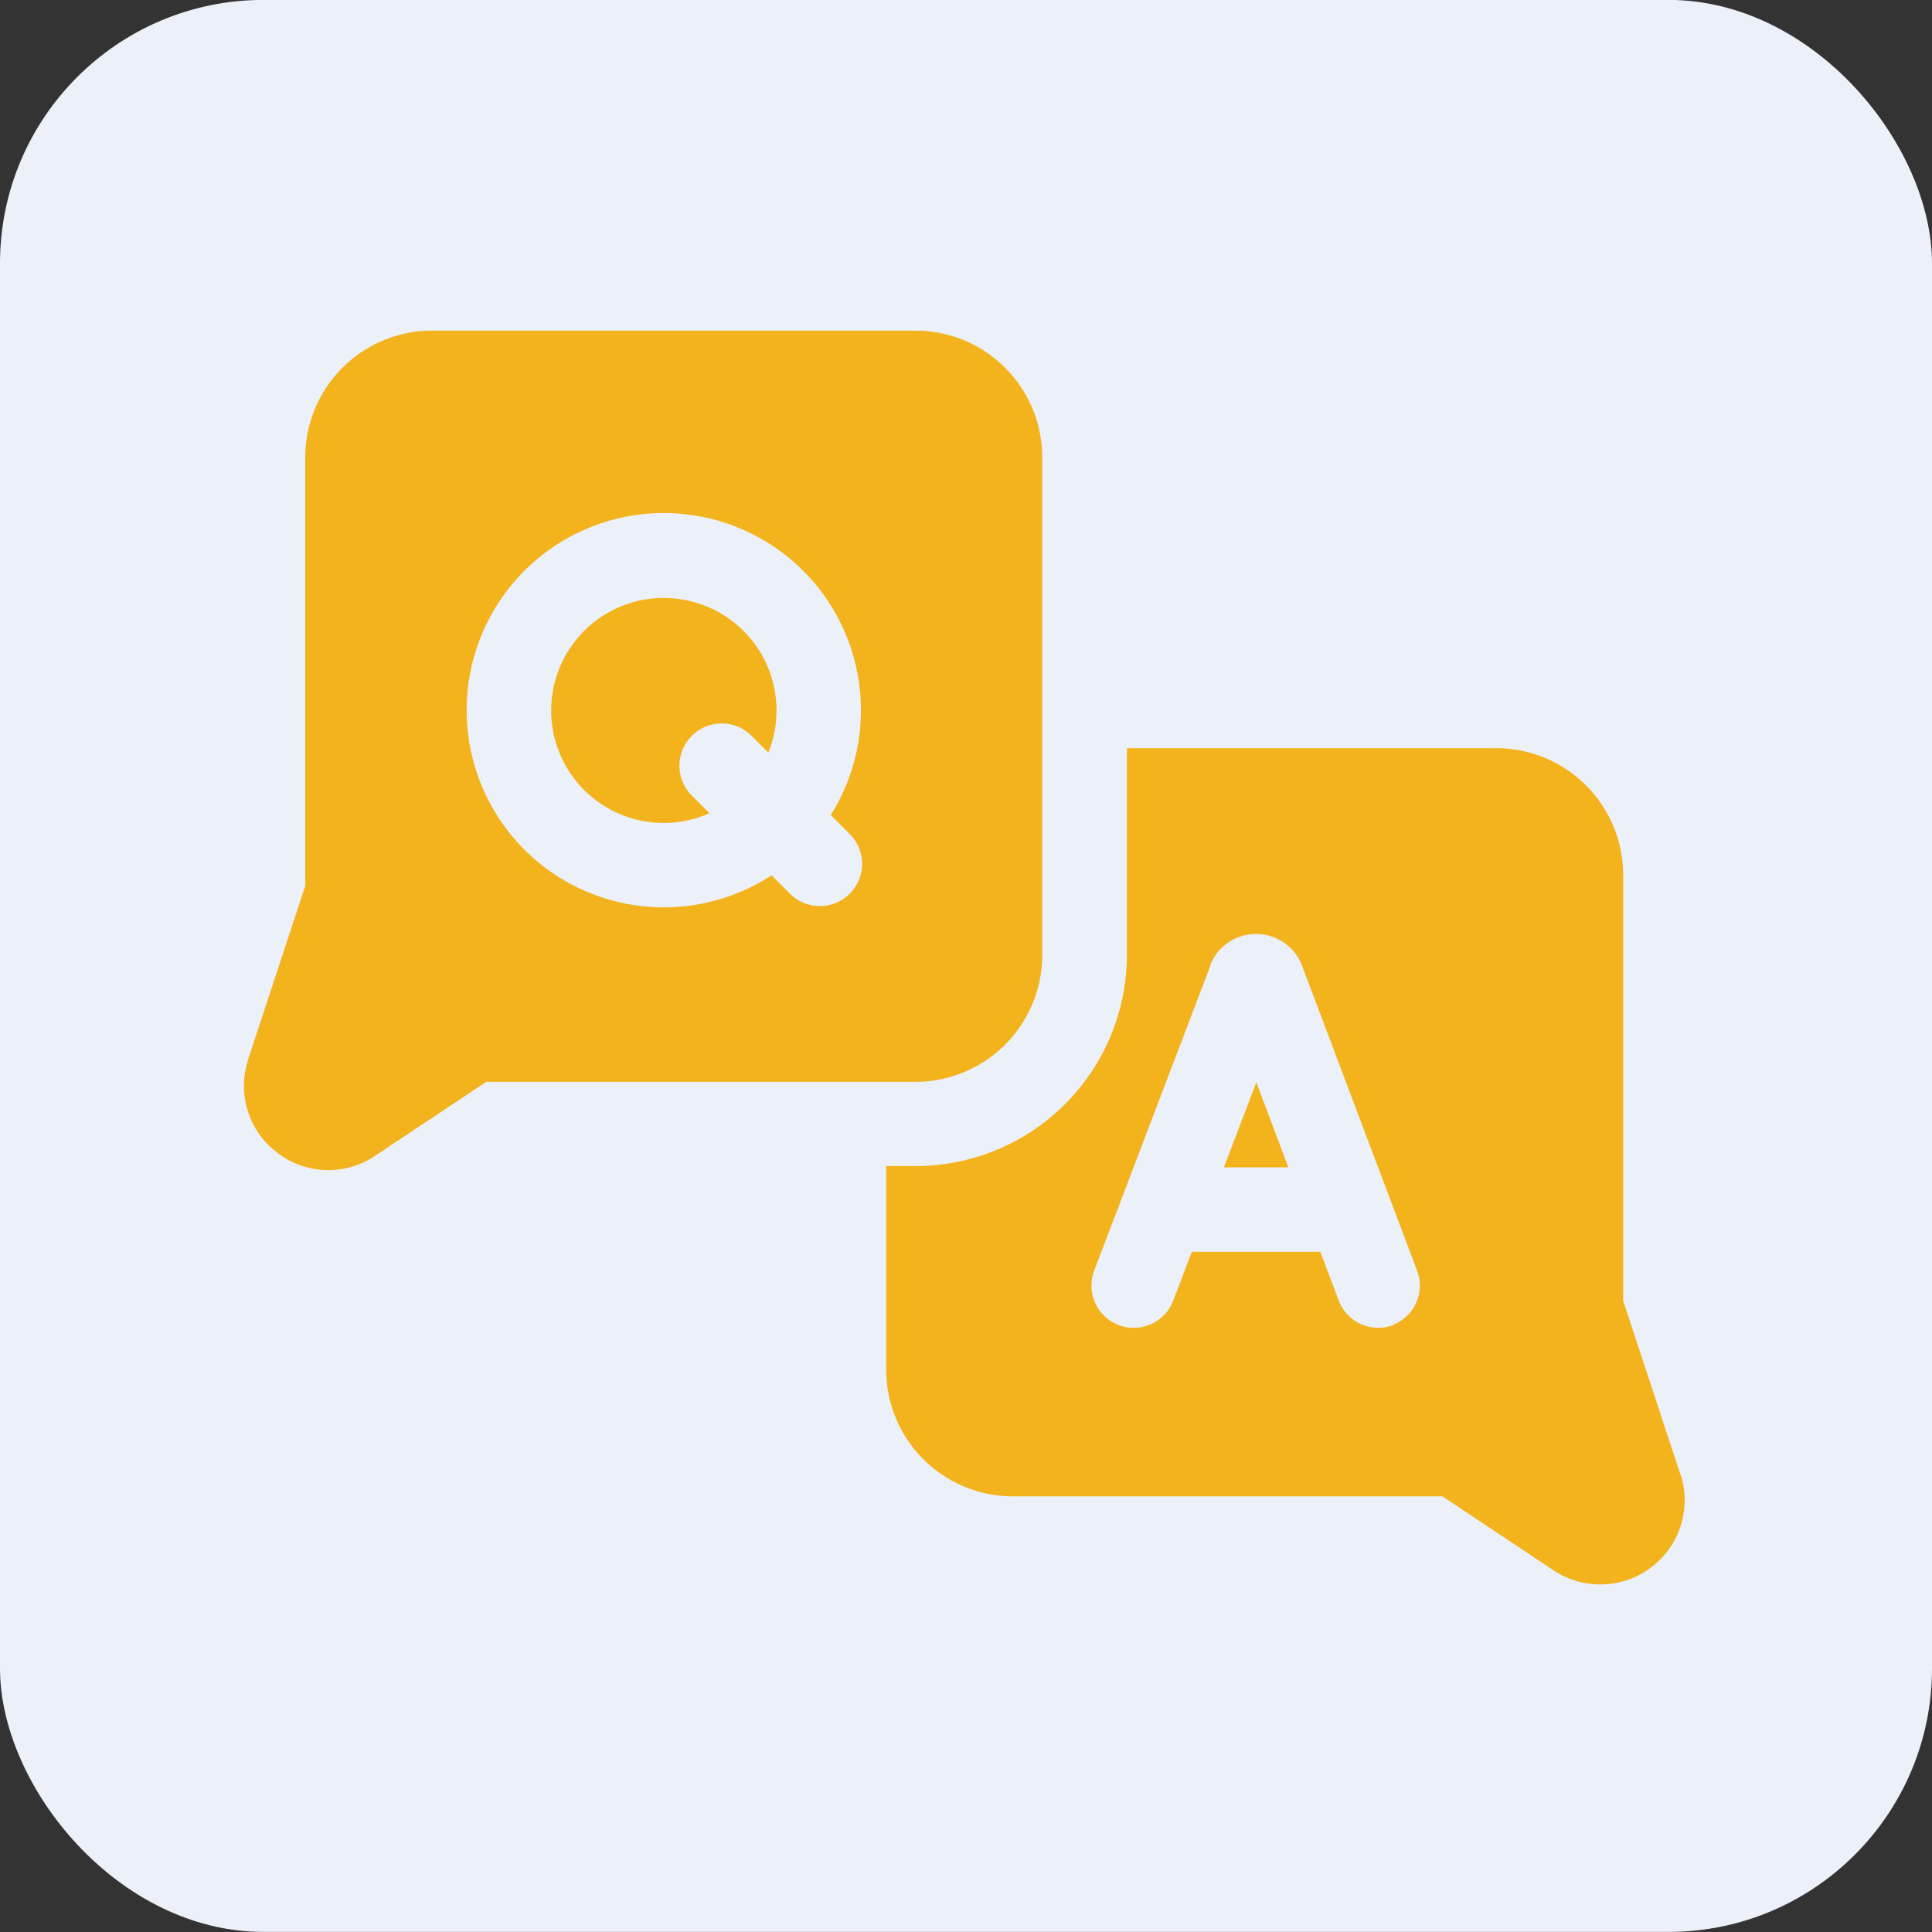 <svg xmlns="http://www.w3.org/2000/svg" width="22" height="22" viewBox="0 0 22 22">
  <rect x="0" y="0" width="22" height="22" fill="#333333" stroke="none"/>
  <g id="pro_faq" transform="translate(-0.041 -0.031)">
    <rect id="Rectangle_2666" data-name="Rectangle 2666" width="22" height="22" rx="3" transform="translate(0.041 0.03)" fill="#ecf0f8"/>
    <g id="chat" transform="translate(2.814 3.796)">
      <path id="Path_6277" data-name="Path 6277" d="M237.237,189.773l0-.006-.652-1.98v-4.848a1.444,1.444,0,0,0-1.442-1.442h-4.209v2.358a2.406,2.406,0,0,1-2.4,2.4h-.341v2.319a1.444,1.444,0,0,0,1.442,1.442h4.892l1.259.838a.961.961,0,0,0,1.456-1.083Zm-3.272-1.707a.481.481,0,0,1-.619-.28l-.209-.555h-1.463l-.212.556a.481.481,0,0,1-.9-.342l1.324-3.475,0-.011a.561.561,0,0,1,1.037,0l.005.013,1.311,3.475a.48.48,0,0,1-.28.618Z" transform="translate(-220.875 -176.742)" fill="#f3b31d"/>
      <path id="Path_6278" data-name="Path 6278" d="M348.384,301.232h.734l-.365-.968Z" transform="translate(-337.22 -291.704)" fill="#f3b31d"/>
      <path id="Path_6279" data-name="Path 6279" d="M7.65,33.126H2.139A1.444,1.444,0,0,0,.7,34.568v4.881l-.652,1.98,0,.006a.95.95,0,0,0,.343,1.059.95.95,0,0,0,1.111.024l1.259-.838H7.65a1.444,1.444,0,0,0,1.442-1.442V34.568A1.443,1.443,0,0,0,7.65,33.126ZM6.9,39.538a.481.481,0,0,1-.68,0l-.21-.21a2.245,2.245,0,1,1,.674-.686l.216.216A.481.481,0,0,1,6.9,39.538Z" transform="translate(0.003 -33.126)" fill="#f3b31d"/>
      <path id="Path_6280" data-name="Path 6280" d="M110.727,128.156a1.281,1.281,0,1,0,.518,2.451l-.21-.21a.481.481,0,0,1,.68-.68l.2.2a1.28,1.28,0,0,0-1.187-1.76Z" transform="translate(-105.939 -125.112)" fill="#f3b31d"/>
    </g>
  </g>
</svg>

